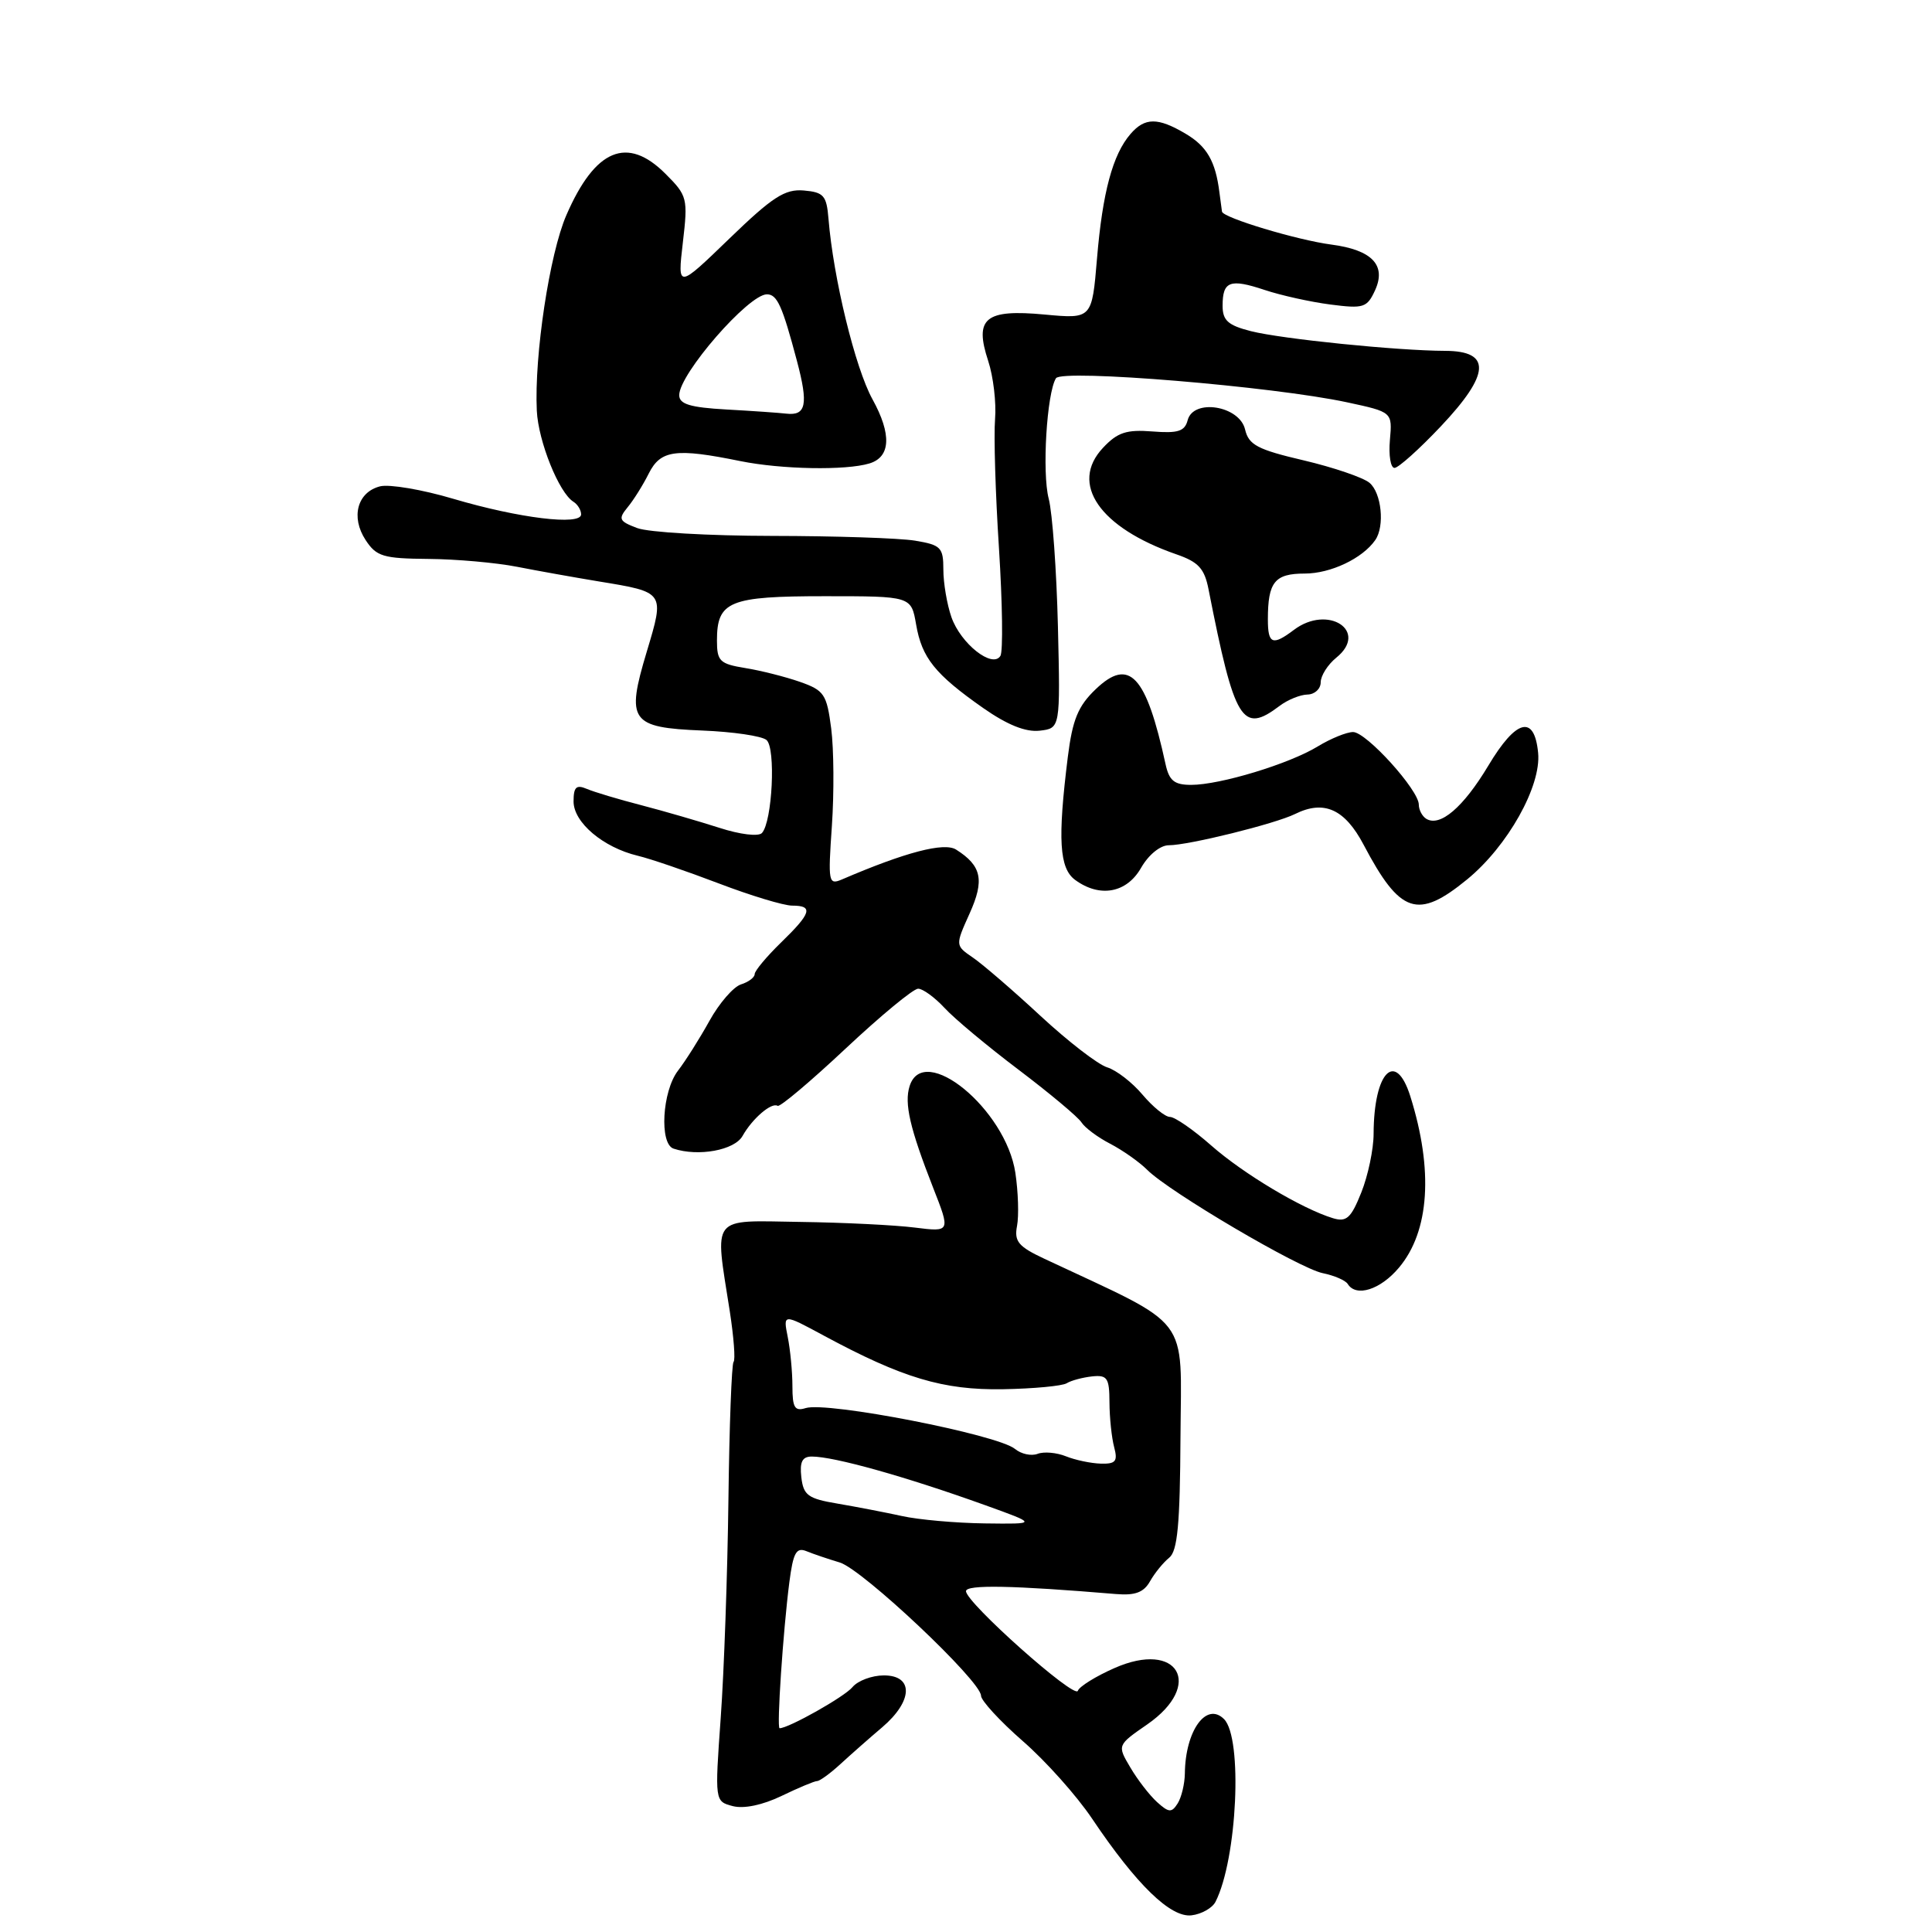 <?xml version="1.0" encoding="UTF-8" standalone="no"?>
<!DOCTYPE svg PUBLIC "-//W3C//DTD SVG 1.1//EN" "http://www.w3.org/Graphics/SVG/1.1/DTD/svg11.dtd" >
<svg xmlns="http://www.w3.org/2000/svg" xmlns:xlink="http://www.w3.org/1999/xlink" version="1.1" viewBox="0 0 256 256">
 <g >
 <path fill="currentColor"
d=" M 161.06 252.00 C 163.94 246.34 164.69 230.29 162.19 227.79 C 159.85 225.45 157.06 229.32 157.00 235.00 C 156.98 236.38 156.55 238.16 156.05 238.96 C 155.25 240.22 154.88 240.20 153.31 238.78 C 152.31 237.87 150.72 235.81 149.77 234.19 C 148.03 231.25 148.03 231.25 152.02 228.49 C 159.57 223.25 156.10 217.30 147.67 221.03 C 145.19 222.12 143.01 223.48 142.82 224.04 C 142.43 225.20 128.00 212.35 128.00 210.84 C 128.00 209.95 134.16 210.07 147.89 211.22 C 150.42 211.43 151.56 211.00 152.39 209.52 C 153.00 208.44 154.14 207.04 154.92 206.41 C 156.03 205.53 156.36 201.99 156.42 190.39 C 156.51 173.96 158.09 176.04 138.40 166.80 C 134.94 165.18 134.37 164.50 134.76 162.45 C 135.02 161.11 134.92 157.94 134.54 155.40 C 133.27 146.98 122.39 138.05 120.53 143.91 C 119.80 146.21 120.56 149.50 123.64 157.37 C 125.95 163.25 125.95 163.25 121.22 162.66 C 118.63 162.33 111.78 161.99 106.00 161.91 C 94.02 161.73 94.69 160.88 96.70 173.75 C 97.23 177.19 97.46 180.21 97.20 180.46 C 96.95 180.72 96.64 188.93 96.52 198.71 C 96.40 208.50 95.94 221.49 95.50 227.60 C 94.71 238.69 94.71 238.69 97.10 239.32 C 98.57 239.70 101.05 239.18 103.56 237.97 C 105.80 236.89 107.92 236.00 108.27 236.00 C 108.62 236.00 110.01 234.99 111.36 233.75 C 112.71 232.51 115.20 230.31 116.90 228.87 C 120.98 225.39 121.09 222.00 117.12 222.00 C 115.54 222.00 113.66 222.70 112.95 223.56 C 111.90 224.83 104.50 229.00 103.30 229.00 C 102.90 229.00 103.76 216.15 104.59 209.68 C 105.10 205.73 105.51 204.99 106.86 205.54 C 107.76 205.91 109.75 206.58 111.28 207.04 C 114.29 207.95 129.98 222.74 129.99 224.69 C 130.00 225.34 132.48 228.04 135.51 230.69 C 138.55 233.33 142.69 237.97 144.72 241.00 C 150.60 249.75 155.12 254.13 157.89 253.79 C 159.22 253.63 160.64 252.82 161.06 252.00 Z  M 185.37 167.97 C 189.42 163.16 189.95 155.04 186.87 145.25 C 184.92 139.08 182.04 142.03 182.01 150.23 C 182.01 152.28 181.27 155.78 180.38 158.01 C 179.02 161.41 178.42 161.96 176.63 161.42 C 172.54 160.18 164.76 155.54 160.49 151.78 C 158.13 149.70 155.67 148.00 155.03 148.00 C 154.39 148.00 152.76 146.67 151.39 145.05 C 150.03 143.43 147.92 141.80 146.71 141.43 C 145.49 141.06 141.53 138.00 137.89 134.63 C 134.26 131.26 130.22 127.78 128.92 126.89 C 126.57 125.28 126.57 125.28 128.47 121.06 C 130.48 116.61 130.08 114.72 126.68 112.57 C 125.10 111.58 119.99 112.91 111.59 116.52 C 109.77 117.30 109.71 116.94 110.23 109.42 C 110.53 105.06 110.49 99.27 110.14 96.54 C 109.55 91.98 109.21 91.48 106.00 90.35 C 104.08 89.68 100.81 88.85 98.75 88.52 C 95.38 87.97 95.00 87.61 95.00 84.88 C 95.00 79.66 96.61 79.00 109.30 79.00 C 120.74 79.00 120.74 79.00 121.39 82.75 C 122.15 87.17 123.89 89.34 130.28 93.82 C 133.47 96.05 135.90 97.03 137.76 96.82 C 140.50 96.50 140.50 96.50 140.18 83.00 C 140.00 75.58 139.45 67.96 138.96 66.08 C 138.06 62.64 138.70 52.11 139.92 50.12 C 140.69 48.88 168.70 51.20 178.50 53.31 C 184.50 54.60 184.50 54.60 184.17 58.30 C 183.99 60.34 184.26 62.00 184.78 62.00 C 185.29 62.00 188.06 59.52 190.92 56.49 C 197.47 49.56 197.65 46.51 191.50 46.49 C 185.16 46.47 169.86 44.92 165.75 43.88 C 162.72 43.11 162.00 42.46 162.00 40.52 C 162.00 37.25 162.97 36.89 167.57 38.42 C 169.73 39.14 173.65 40.01 176.28 40.35 C 180.69 40.92 181.14 40.78 182.21 38.45 C 183.72 35.13 181.79 33.12 176.43 32.41 C 171.90 31.82 162.04 28.85 161.92 28.04 C 161.87 27.74 161.72 26.60 161.58 25.50 C 161.07 21.38 159.92 19.38 157.10 17.72 C 153.42 15.54 151.70 15.55 149.80 17.75 C 147.44 20.47 146.09 25.50 145.36 34.24 C 144.69 42.26 144.69 42.26 138.43 41.68 C 130.54 40.94 129.07 42.15 130.94 47.82 C 131.62 49.89 132.03 53.36 131.85 55.54 C 131.67 57.72 131.90 65.43 132.37 72.67 C 132.83 79.92 132.92 86.32 132.56 86.91 C 131.50 88.61 127.30 85.29 126.07 81.78 C 125.48 80.09 125.00 77.25 125.00 75.48 C 125.00 72.54 124.68 72.21 121.25 71.64 C 119.19 71.30 110.67 71.02 102.32 71.01 C 93.96 71.00 85.92 70.54 84.43 69.97 C 82.02 69.06 81.89 68.77 83.16 67.22 C 83.94 66.28 85.21 64.26 85.96 62.75 C 87.53 59.62 89.53 59.35 98.11 61.10 C 103.55 62.20 112.07 62.36 115.20 61.41 C 118.02 60.56 118.17 57.55 115.61 52.91 C 113.32 48.77 110.42 36.85 109.78 29.00 C 109.53 25.91 109.15 25.47 106.50 25.24 C 104.00 25.03 102.36 26.09 96.64 31.62 C 89.77 38.26 89.77 38.26 90.48 32.15 C 91.17 26.26 91.08 25.93 88.17 23.02 C 83.11 17.96 78.86 19.73 75.05 28.50 C 72.82 33.61 70.78 47.11 71.13 54.42 C 71.33 58.49 74.07 65.31 75.99 66.49 C 76.54 66.84 77.00 67.58 77.00 68.16 C 77.00 69.67 68.77 68.67 60.05 66.09 C 55.95 64.87 51.60 64.14 50.37 64.44 C 47.35 65.20 46.45 68.51 48.44 71.55 C 49.87 73.74 50.77 74.01 56.77 74.06 C 60.47 74.09 65.75 74.56 68.50 75.10 C 71.25 75.64 76.13 76.51 79.33 77.04 C 88.12 78.48 88.08 78.42 85.70 86.35 C 82.93 95.56 83.53 96.41 93.06 96.80 C 97.10 96.96 100.93 97.52 101.56 98.05 C 102.82 99.09 102.34 108.88 100.96 110.38 C 100.50 110.87 98.06 110.58 95.32 109.69 C 92.67 108.84 88.03 107.49 85.00 106.70 C 81.97 105.92 78.71 104.94 77.75 104.53 C 76.36 103.94 76.00 104.28 76.00 106.20 C 76.00 108.98 79.92 112.29 84.50 113.39 C 86.15 113.78 90.97 115.43 95.22 117.05 C 99.46 118.67 103.85 120.00 104.97 120.00 C 107.81 120.00 107.51 120.99 103.49 124.89 C 101.57 126.76 100.00 128.64 100.00 129.07 C 100.00 129.51 99.18 130.13 98.18 130.44 C 97.18 130.76 95.30 132.93 94.01 135.26 C 92.72 137.59 90.84 140.57 89.83 141.88 C 87.74 144.61 87.35 151.57 89.25 152.20 C 92.54 153.29 97.33 152.41 98.39 150.52 C 99.69 148.21 102.23 146.03 103.04 146.53 C 103.35 146.72 107.40 143.30 112.05 138.94 C 116.70 134.58 121.02 131.01 121.65 131.01 C 122.27 131.00 123.85 132.15 125.15 133.55 C 126.44 134.96 130.88 138.66 135.00 141.77 C 139.12 144.89 142.86 148.02 143.30 148.72 C 143.74 149.42 145.45 150.70 147.10 151.55 C 148.75 152.41 150.96 153.96 152.01 155.01 C 154.94 157.94 172.15 168.07 175.27 168.70 C 176.79 169.01 178.28 169.65 178.58 170.13 C 179.69 171.92 182.91 170.90 185.37 167.97 Z  M 194.41 116.52 C 199.78 112.12 204.24 104.16 203.81 99.76 C 203.32 94.65 200.90 95.27 197.20 101.47 C 193.89 106.99 190.81 109.62 188.98 108.49 C 188.44 108.15 188.00 107.31 188.00 106.62 C 188.00 104.68 181.04 97.00 179.29 97.00 C 178.44 97.00 176.33 97.86 174.62 98.90 C 170.83 101.22 161.67 104.00 157.84 104.00 C 155.60 104.00 154.92 103.45 154.44 101.25 C 151.87 89.44 149.64 87.05 145.17 91.34 C 142.85 93.56 142.11 95.35 141.49 100.31 C 140.13 111.23 140.36 115.06 142.47 116.60 C 145.74 118.99 149.30 118.33 151.20 114.99 C 152.19 113.26 153.74 112.00 154.87 112.00 C 157.50 112.00 168.97 109.16 171.60 107.86 C 175.44 105.96 178.19 107.20 180.69 111.94 C 185.53 121.12 187.85 121.89 194.41 116.52 Z  M 169.56 93.53 C 170.63 92.72 172.29 92.05 173.25 92.03 C 174.21 92.01 175.00 91.28 175.00 90.41 C 175.00 89.54 175.93 88.07 177.06 87.15 C 181.43 83.62 175.97 80.04 171.44 83.47 C 168.62 85.60 168.00 85.35 168.00 82.08 C 168.00 77.12 168.90 76.00 172.88 76.00 C 176.32 76.00 180.55 73.99 182.23 71.56 C 183.51 69.72 183.06 65.30 181.46 63.97 C 180.62 63.27 176.69 61.93 172.74 61.00 C 166.62 59.57 165.46 58.95 164.98 56.91 C 164.25 53.76 158.13 52.77 157.37 55.68 C 156.99 57.15 156.09 57.44 152.70 57.17 C 149.26 56.90 148.07 57.29 146.15 59.34 C 141.68 64.10 145.70 69.92 155.87 73.45 C 158.80 74.46 159.60 75.33 160.14 78.10 C 163.60 95.67 164.59 97.29 169.56 93.53 Z  M 119.50 200.88 C 117.30 200.40 113.47 199.66 111.00 199.24 C 107.06 198.58 106.46 198.14 106.18 195.74 C 105.95 193.70 106.30 193.00 107.57 193.00 C 110.53 193.00 119.95 195.64 130.50 199.43 C 137.50 201.95 137.50 201.95 130.50 201.86 C 126.65 201.81 121.70 201.37 119.50 200.88 Z  M 141.25 192.97 C 140.01 192.47 138.32 192.32 137.49 192.64 C 136.65 192.96 135.31 192.67 134.49 191.99 C 132.20 190.09 109.59 185.68 106.75 186.58 C 105.31 187.03 105.00 186.52 105.00 183.69 C 105.00 181.80 104.72 178.86 104.38 177.16 C 103.76 174.06 103.76 174.06 109.13 176.96 C 119.59 182.60 124.98 184.21 132.88 184.08 C 136.95 184.01 140.75 183.65 141.34 183.29 C 141.93 182.92 143.45 182.52 144.71 182.38 C 146.72 182.17 147.00 182.58 147.01 185.82 C 147.02 187.84 147.30 190.51 147.63 191.75 C 148.13 193.63 147.84 193.99 145.87 193.94 C 144.56 193.90 142.49 193.47 141.25 192.97 Z  M 96.25 54.26 C 91.44 53.99 90.00 53.55 90.00 52.36 C 90.00 49.55 99.18 39.00 101.62 39.00 C 102.98 39.00 103.66 40.52 105.60 47.83 C 107.13 53.59 106.82 55.11 104.19 54.81 C 103.26 54.70 99.69 54.45 96.25 54.26 Z "/>
</g>
</svg>